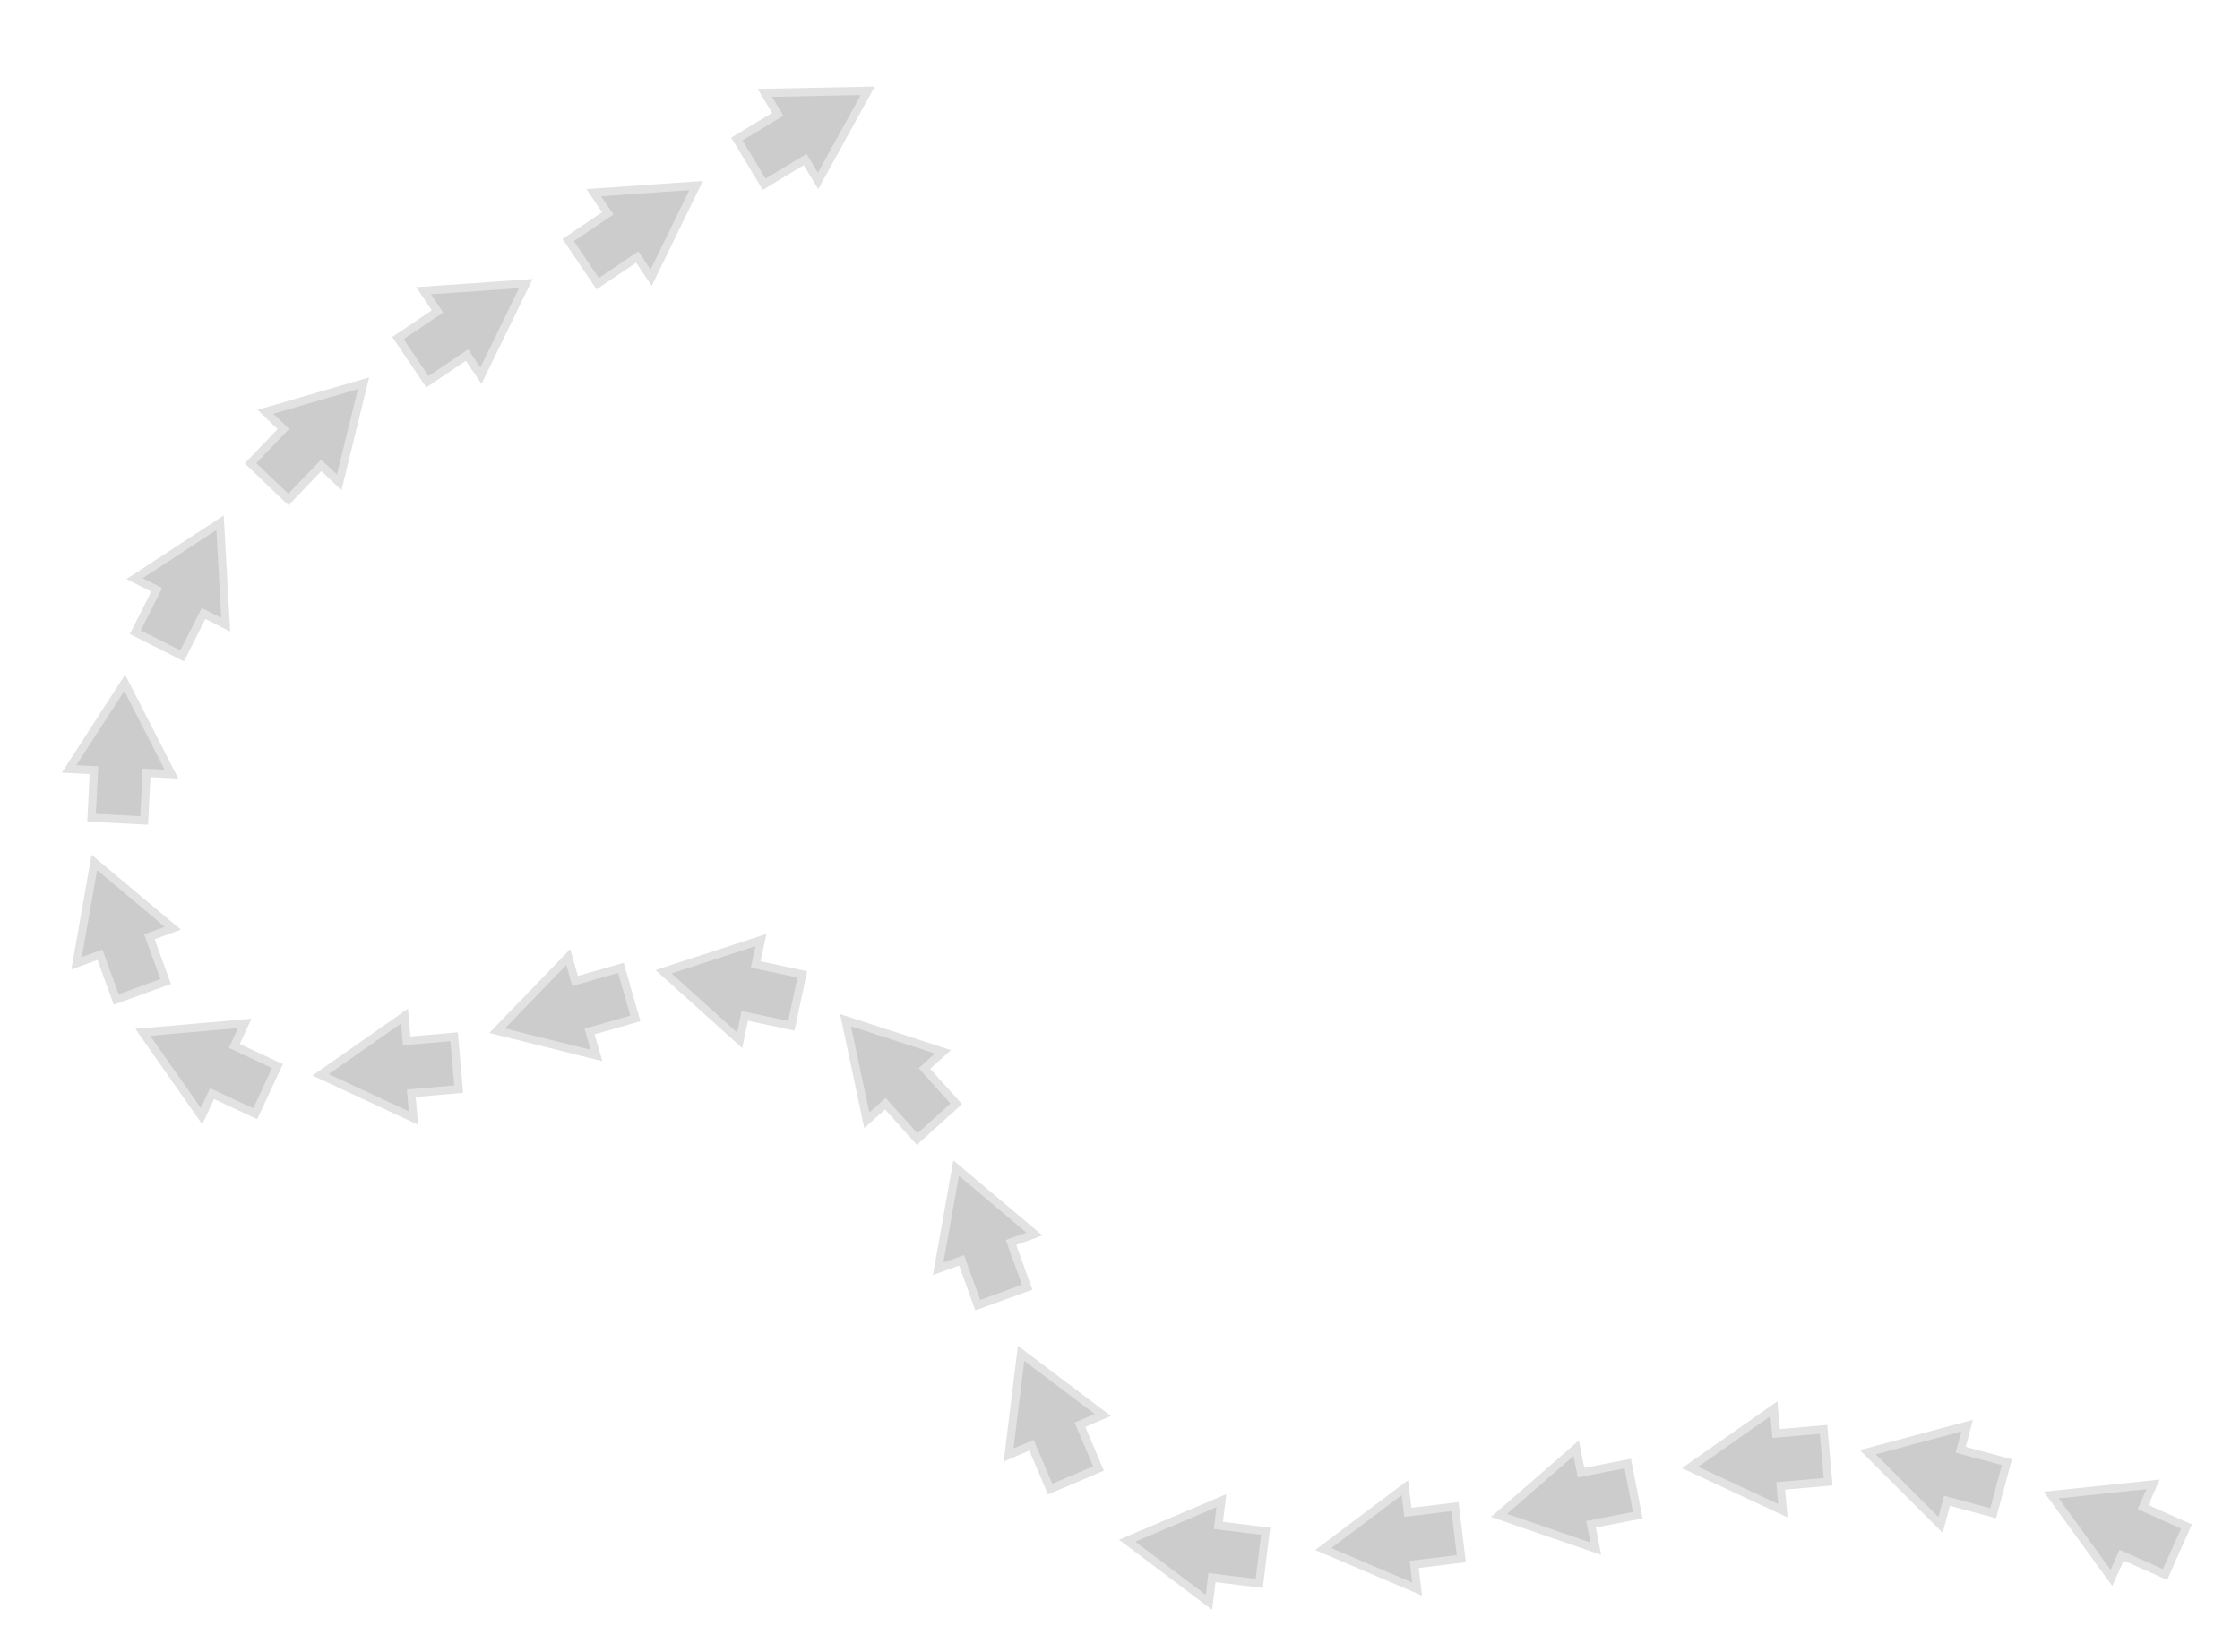 <svg xmlns="http://www.w3.org/2000/svg" xmlns:xlink="http://www.w3.org/1999/xlink" width="548.148" height="404.423" viewBox="0 0 548.148 404.423">
  <defs>
    <filter id="Path_3674" x="485.337" y="343.069" width="62.811" height="58.844" filterUnits="userSpaceOnUse">
      <feOffset dy="3" input="SourceAlpha"/>
      <feGaussianBlur stdDeviation="3" result="blur"/>
      <feFlood flood-opacity="0.161"/>
      <feComposite operator="in" in2="blur"/>
      <feComposite in="SourceGraphic"/>
    </filter>
    <filter id="Path_3675" x="442.469" y="332.084" width="60.496" height="54.961" filterUnits="userSpaceOnUse">
      <feOffset dy="3" input="SourceAlpha"/>
      <feGaussianBlur stdDeviation="3" result="blur-2"/>
      <feFlood flood-opacity="0.161"/>
      <feComposite operator="in" in2="blur-2"/>
      <feComposite in="SourceGraphic"/>
    </filter>
    <filter id="Path_3676" x="401.332" y="332.946" width="56.7" height="49.584" filterUnits="userSpaceOnUse">
      <feOffset dy="3" input="SourceAlpha"/>
      <feGaussianBlur stdDeviation="3" result="blur-3"/>
      <feFlood flood-opacity="0.161"/>
      <feComposite operator="in" in2="blur-3"/>
      <feComposite in="SourceGraphic"/>
    </filter>
    <filter id="Path_3677" x="353.125" y="341.321" width="59.127" height="52.937" filterUnits="userSpaceOnUse">
      <feOffset dy="3" input="SourceAlpha"/>
      <feGaussianBlur stdDeviation="3" result="blur-4"/>
      <feFlood flood-opacity="0.161"/>
      <feComposite operator="in" in2="blur-4"/>
      <feComposite in="SourceGraphic"/>
    </filter>
    <filter id="Path_3678" x="311.102" y="351.803" width="57.557" height="50.742" filterUnits="userSpaceOnUse">
      <feOffset dy="3" input="SourceAlpha"/>
      <feGaussianBlur stdDeviation="3" result="blur-5"/>
      <feFlood flood-opacity="0.161"/>
      <feComposite operator="in" in2="blur-5"/>
      <feComposite in="SourceGraphic"/>
    </filter>
    <filter id="Path_3679" x="263.102" y="353.681" width="57.557" height="50.742" filterUnits="userSpaceOnUse">
      <feOffset dy="3" input="SourceAlpha"/>
      <feGaussianBlur stdDeviation="3" result="blur-6"/>
      <feFlood flood-opacity="0.161"/>
      <feComposite operator="in" in2="blur-6"/>
      <feComposite in="SourceGraphic"/>
    </filter>
    <filter id="Path_3680" x="226.951" y="314.814" width="58.461" height="62.607" filterUnits="userSpaceOnUse">
      <feOffset dy="3" input="SourceAlpha"/>
      <feGaussianBlur stdDeviation="3" result="blur-7"/>
      <feFlood flood-opacity="0.161"/>
      <feComposite operator="in" in2="blur-7"/>
      <feComposite in="SourceGraphic"/>
    </filter>
    <filter id="Path_3681" x="210.888" y="270.151" width="57.237" height="61.916" filterUnits="userSpaceOnUse">
      <feOffset dy="3" input="SourceAlpha"/>
      <feGaussianBlur stdDeviation="3" result="blur-8"/>
      <feFlood flood-opacity="0.161"/>
      <feComposite operator="in" in2="blur-8"/>
      <feComposite in="SourceGraphic"/>
    </filter>
    <filter id="Path_3682" x="185.968" y="229.654" width="63.522" height="64.101" filterUnits="userSpaceOnUse">
      <feOffset dy="3" input="SourceAlpha"/>
      <feGaussianBlur stdDeviation="3" result="blur-9"/>
      <feFlood flood-opacity="0.161"/>
      <feComposite operator="in" in2="blur-9"/>
      <feComposite in="SourceGraphic"/>
    </filter>
    <filter id="Path_3683" x="148.444" y="214.465" width="59.488" height="53.459" filterUnits="userSpaceOnUse">
      <feOffset dy="3" input="SourceAlpha"/>
      <feGaussianBlur stdDeviation="3" result="blur-10"/>
      <feFlood flood-opacity="0.161"/>
      <feComposite operator="in" in2="blur-10"/>
      <feComposite in="SourceGraphic"/>
    </filter>
    <filter id="Path_3684" x="106.793" y="220.077" width="60.806" height="55.439" filterUnits="userSpaceOnUse">
      <feOffset dy="3" input="SourceAlpha"/>
      <feGaussianBlur stdDeviation="3" result="blur-11"/>
      <feFlood flood-opacity="0.161"/>
      <feComposite operator="in" in2="blur-11"/>
      <feComposite in="SourceGraphic"/>
    </filter>
    <filter id="Path_3685" x="66.231" y="236.847" width="56.7" height="49.584" filterUnits="userSpaceOnUse">
      <feOffset dy="3" input="SourceAlpha"/>
      <feGaussianBlur stdDeviation="3" result="blur-12"/>
      <feFlood flood-opacity="0.161"/>
      <feComposite operator="in" in2="blur-12"/>
      <feComposite in="SourceGraphic"/>
    </filter>
    <filter id="Path_3686" x="18.109" y="229.884" width="63.001" height="59.215" filterUnits="userSpaceOnUse">
      <feOffset dy="3" input="SourceAlpha"/>
      <feGaussianBlur stdDeviation="3" result="blur-13"/>
      <feFlood flood-opacity="0.161"/>
      <feComposite operator="in" in2="blur-13"/>
      <feComposite in="SourceGraphic"/>
    </filter>
    <filter id="Path_3687" x="0" y="195.318" width="57.237" height="61.916" filterUnits="userSpaceOnUse">
      <feOffset dy="3" input="SourceAlpha"/>
      <feGaussianBlur stdDeviation="3" result="blur-14"/>
      <feFlood flood-opacity="0.161"/>
      <feComposite operator="in" in2="blur-14"/>
      <feComposite in="SourceGraphic"/>
    </filter>
    <filter id="Path_3688" x="5.486" y="155.35" width="48.388" height="55.795" filterUnits="userSpaceOnUse">
      <feOffset dy="3" input="SourceAlpha"/>
      <feGaussianBlur stdDeviation="3" result="blur-15"/>
      <feFlood flood-opacity="0.161"/>
      <feComposite operator="in" in2="blur-15"/>
      <feComposite in="SourceGraphic"/>
    </filter>
    <filter id="Path_3689" x="16.535" y="110.632" width="59.919" height="63.34" filterUnits="userSpaceOnUse">
      <feOffset dy="3" input="SourceAlpha"/>
      <feGaussianBlur stdDeviation="3" result="blur-16"/>
      <feFlood flood-opacity="0.161"/>
      <feComposite operator="in" in2="blur-16"/>
      <feComposite in="SourceGraphic"/>
    </filter>
    <filter id="Path_3690" x="45.837" y="73.405" width="63.771" height="63.964" filterUnits="userSpaceOnUse">
      <feOffset dy="3" input="SourceAlpha"/>
      <feGaussianBlur stdDeviation="3" result="blur-17"/>
      <feFlood flood-opacity="0.161"/>
      <feComposite operator="in" in2="blur-17"/>
      <feComposite in="SourceGraphic"/>
    </filter>
    <filter id="Path_3691" x="83.224" y="47.479" width="64.088" height="61.976" filterUnits="userSpaceOnUse">
      <feOffset dy="3" input="SourceAlpha"/>
      <feGaussianBlur stdDeviation="3" result="blur-18"/>
      <feFlood flood-opacity="0.161"/>
      <feComposite operator="in" in2="blur-18"/>
      <feComposite in="SourceGraphic"/>
    </filter>
    <filter id="Path_3692" x="124.888" y="23.479" width="64.088" height="61.976" filterUnits="userSpaceOnUse">
      <feOffset dy="3" input="SourceAlpha"/>
      <feGaussianBlur stdDeviation="3" result="blur-19"/>
      <feFlood flood-opacity="0.161"/>
      <feComposite operator="in" in2="blur-19"/>
      <feComposite in="SourceGraphic"/>
    </filter>
    <filter id="Path_3693" x="166.6" y="0" width="63.851" height="61.173" filterUnits="userSpaceOnUse">
      <feOffset dy="3" input="SourceAlpha"/>
      <feGaussianBlur stdDeviation="3" result="blur-20"/>
      <feFlood flood-opacity="0.161"/>
      <feComposite operator="in" in2="blur-20"/>
      <feComposite in="SourceGraphic"/>
    </filter>
  </defs>
  <g id="Group_1074" data-name="Group 1074" transform="translate(-10300.537 2311.677)">
    <g transform="matrix(1, 0, 0, 1, 10300.54, -2311.68)" filter="url(#Path_3674)">
      <path id="Path_3674-2" data-name="Path 3674" d="M21.7,0,0,12.53l21.7,12.53V18.968H33.352V6.094H21.7Z" transform="translate(507.06 351.46) rotate(24)" fill="#ccc" stroke="#e2e2e2" stroke-width="2"/>
    </g>
    <g transform="matrix(1, 0, 0, 1, 10300.54, -2311.68)" filter="url(#Path_3675)">
      <path id="Path_3675-2" data-name="Path 3675" d="M21.7,0,0,12.53l21.7,12.53V18.968H33.352V6.094H21.7Z" transform="matrix(0.97, 0.26, -0.26, 0.97, 460.33, 340.27)" fill="#ccc" stroke="#e2e2e2" stroke-width="2"/>
    </g>
    <g transform="matrix(1, 0, 0, 1, 10300.54, -2311.68)" filter="url(#Path_3676)">
      <path id="Path_3676-2" data-name="Path 3676" d="M21.7,0,0,12.53l21.7,12.53V18.968H33.352V6.094H21.7Z" transform="translate(412.48 343.66) rotate(-5)" fill="#ccc" stroke="#e2e2e2" stroke-width="2"/>
    </g>
    <g transform="matrix(1, 0, 0, 1, 10300.54, -2311.68)" filter="url(#Path_3677)">
      <path id="Path_3677-2" data-name="Path 3677" d="M21.7,0,0,12.53l21.7,12.53V18.968H33.352V6.094H21.7Z" transform="translate(364.42 355.58) rotate(-11)" fill="#ccc" stroke="#e2e2e2" stroke-width="2"/>
    </g>
    <g transform="matrix(1, 0, 0, 1, 10300.54, -2311.68)" filter="url(#Path_3678)">
      <path id="Path_3678-2" data-name="Path 3678" d="M21.7,0,0,12.53l21.7,12.53V18.968H33.352V6.094H21.7Z" transform="matrix(0.99, -0.12, 0.12, 0.99, 322.3, 363.71)" fill="#ccc" stroke="#e2e2e2" stroke-width="2"/>
    </g>
    <g transform="matrix(1, 0, 0, 1, 10300.54, -2311.68)" filter="url(#Path_3679)">
      <path id="Path_3679-2" data-name="Path 3679" d="M21.7,0,0,12.53l21.7,12.53V18.968H33.352V6.094H21.7Z" transform="translate(277.35 361.64) rotate(7)" fill="#ccc" stroke="#e2e2e2" stroke-width="2"/>
    </g>
    <g transform="matrix(1, 0, 0, 1, 10300.54, -2311.68)" filter="url(#Path_3680)">
      <path id="Path_3680-2" data-name="Path 3680" d="M21.7,0,0,12.53l21.7,12.53V18.968H33.352V6.094H21.7Z" transform="translate(261.4 323.33) rotate(67)" fill="#ccc" stroke="#e2e2e2" stroke-width="2"/>
    </g>
    <g transform="matrix(1, 0, 0, 1, 10300.54, -2311.68)" filter="url(#Path_3681)">
      <path id="Path_3681-2" data-name="Path 3681" d="M21.7,0,0,12.53l21.7,12.53V18.968H33.352V6.094H21.7Z" transform="matrix(0.34, 0.94, -0.94, 0.34, 245.75, 278.62)" fill="#ccc" stroke="#e2e2e2" stroke-width="2"/>
    </g>
    <g transform="matrix(1, 0, 0, 1, 10300.54, -2311.68)" filter="url(#Path_3682)">
      <path id="Path_3682-2" data-name="Path 3682" d="M21.7,0,0,12.53l21.7,12.53V18.968H33.352V6.094H21.7Z" transform="translate(216.22 238.3) rotate(48)" fill="#ccc" stroke="#e2e2e2" stroke-width="2"/>
    </g>
    <g transform="matrix(1, 0, 0, 1, 10300.54, -2311.68)" filter="url(#Path_3683)">
      <path id="Path_3683-2" data-name="Path 3683" d="M21.7,0,0,12.53l21.7,12.53V18.968H33.352V6.094H21.7Z" transform="translate(164.97 222.57) rotate(12)" fill="#ccc" stroke="#e2e2e2" stroke-width="2"/>
    </g>
    <g transform="matrix(1, 0, 0, 1, 10300.54, -2311.68)" filter="url(#Path_3684)">
      <path id="Path_3684-2" data-name="Path 3684" d="M21.7,0,0,12.53l21.7,12.53V18.968H33.352V6.094H21.7Z" transform="translate(118.19 237.21) rotate(-16)" fill="#ccc" stroke="#e2e2e2" stroke-width="2"/>
    </g>
    <g transform="matrix(1, 0, 0, 1, 10300.54, -2311.68)" filter="url(#Path_3685)">
      <path id="Path_3685-2" data-name="Path 3685" d="M21.7,0,0,12.53l21.7,12.53V18.968H33.352V6.094H21.7Z" transform="translate(77.37 247.57) rotate(-5)" fill="#ccc" stroke="#e2e2e2" stroke-width="2"/>
    </g>
    <g transform="matrix(1, 0, 0, 1, 10300.54, -2311.68)" filter="url(#Path_3686)">
      <path id="Path_3686-2" data-name="Path 3686" d="M21.7,0,0,12.53l21.7,12.53V18.968H33.352V6.094H21.7Z" transform="translate(40.24 238.3) rotate(25)" fill="#ccc" stroke="#e2e2e2" stroke-width="2"/>
    </g>
    <g transform="matrix(1, 0, 0, 1, 10300.54, -2311.68)" filter="url(#Path_3687)">
      <path id="Path_3687-2" data-name="Path 3687" d="M21.7,0,0,12.53l21.7,12.53V18.968H33.352V6.094H21.7Z" transform="translate(34.86 203.79) rotate(70)" fill="#ccc" stroke="#e2e2e2" stroke-width="2"/>
    </g>
    <g transform="matrix(1, 0, 0, 1, 10300.54, -2311.68)" filter="url(#Path_3688)">
      <path id="Path_3688-2" data-name="Path 3688" d="M21.7,0,0,12.53l21.7,12.53V18.968H33.352V6.094H21.7Z" transform="matrix(-0.05, 1, -1, -0.05, 43.04, 164.75)" fill="#ccc" stroke="#e2e2e2" stroke-width="2"/>
    </g>
    <g transform="matrix(1, 0, 0, 1, 10300.54, -2311.68)" filter="url(#Path_3689)">
      <path id="Path_3689-2" data-name="Path 3689" d="M21.7,0,0,12.53l21.7,12.53V18.968H33.352V6.094H21.7Z" transform="matrix(-0.45, 0.89, -0.89, -0.45, 65, 130.58)" fill="#ccc" stroke="#e2e2e2" stroke-width="2"/>
    </g>
    <g transform="matrix(1, 0, 0, 1, 10300.54, -2311.68)" filter="url(#Path_3690)">
      <path id="Path_3690-2" data-name="Path 3690" d="M21.7,0,0,12.53l21.7,12.53V18.968H33.352V6.094H21.7Z" transform="matrix(-0.69, 0.72, -0.72, -0.69, 97.97, 99.45)" fill="#ccc" stroke="#e2e2e2" stroke-width="2"/>
    </g>
    <g transform="matrix(1, 0, 0, 1, 10300.54, -2311.68)" filter="url(#Path_3691)">
      <path id="Path_3691-2" data-name="Path 3691" d="M21.7,0,0,12.53l21.7,12.53V18.968H33.352V6.094H21.7Z" transform="matrix(-0.83, 0.56, -0.56, -0.83, 135.69, 76.81)" fill="#ccc" stroke="#e2e2e2" stroke-width="2"/>
    </g>
    <g transform="matrix(1, 0, 0, 1, 10300.54, -2311.68)" filter="url(#Path_3692)">
      <path id="Path_3692-2" data-name="Path 3692" d="M21.7,0,0,12.53l21.7,12.53V18.968H33.352V6.094H21.7Z" transform="matrix(-0.83, 0.56, -0.56, -0.83, 177.35, 52.81)" fill="#ccc" stroke="#e2e2e2" stroke-width="2"/>
    </g>
    <g transform="matrix(1, 0, 0, 1, 10300.54, -2311.68)" filter="url(#Path_3693)">
      <path id="Path_3693-2" data-name="Path 3693" d="M21.7,0,0,12.53l21.7,12.53V18.968H33.352V6.094H21.7Z" transform="matrix(-0.86, 0.52, -0.52, -0.86, 218.85, 30)" fill="#ccc" stroke="#e2e2e2" stroke-width="2"/>
    </g>
  </g>
</svg>

